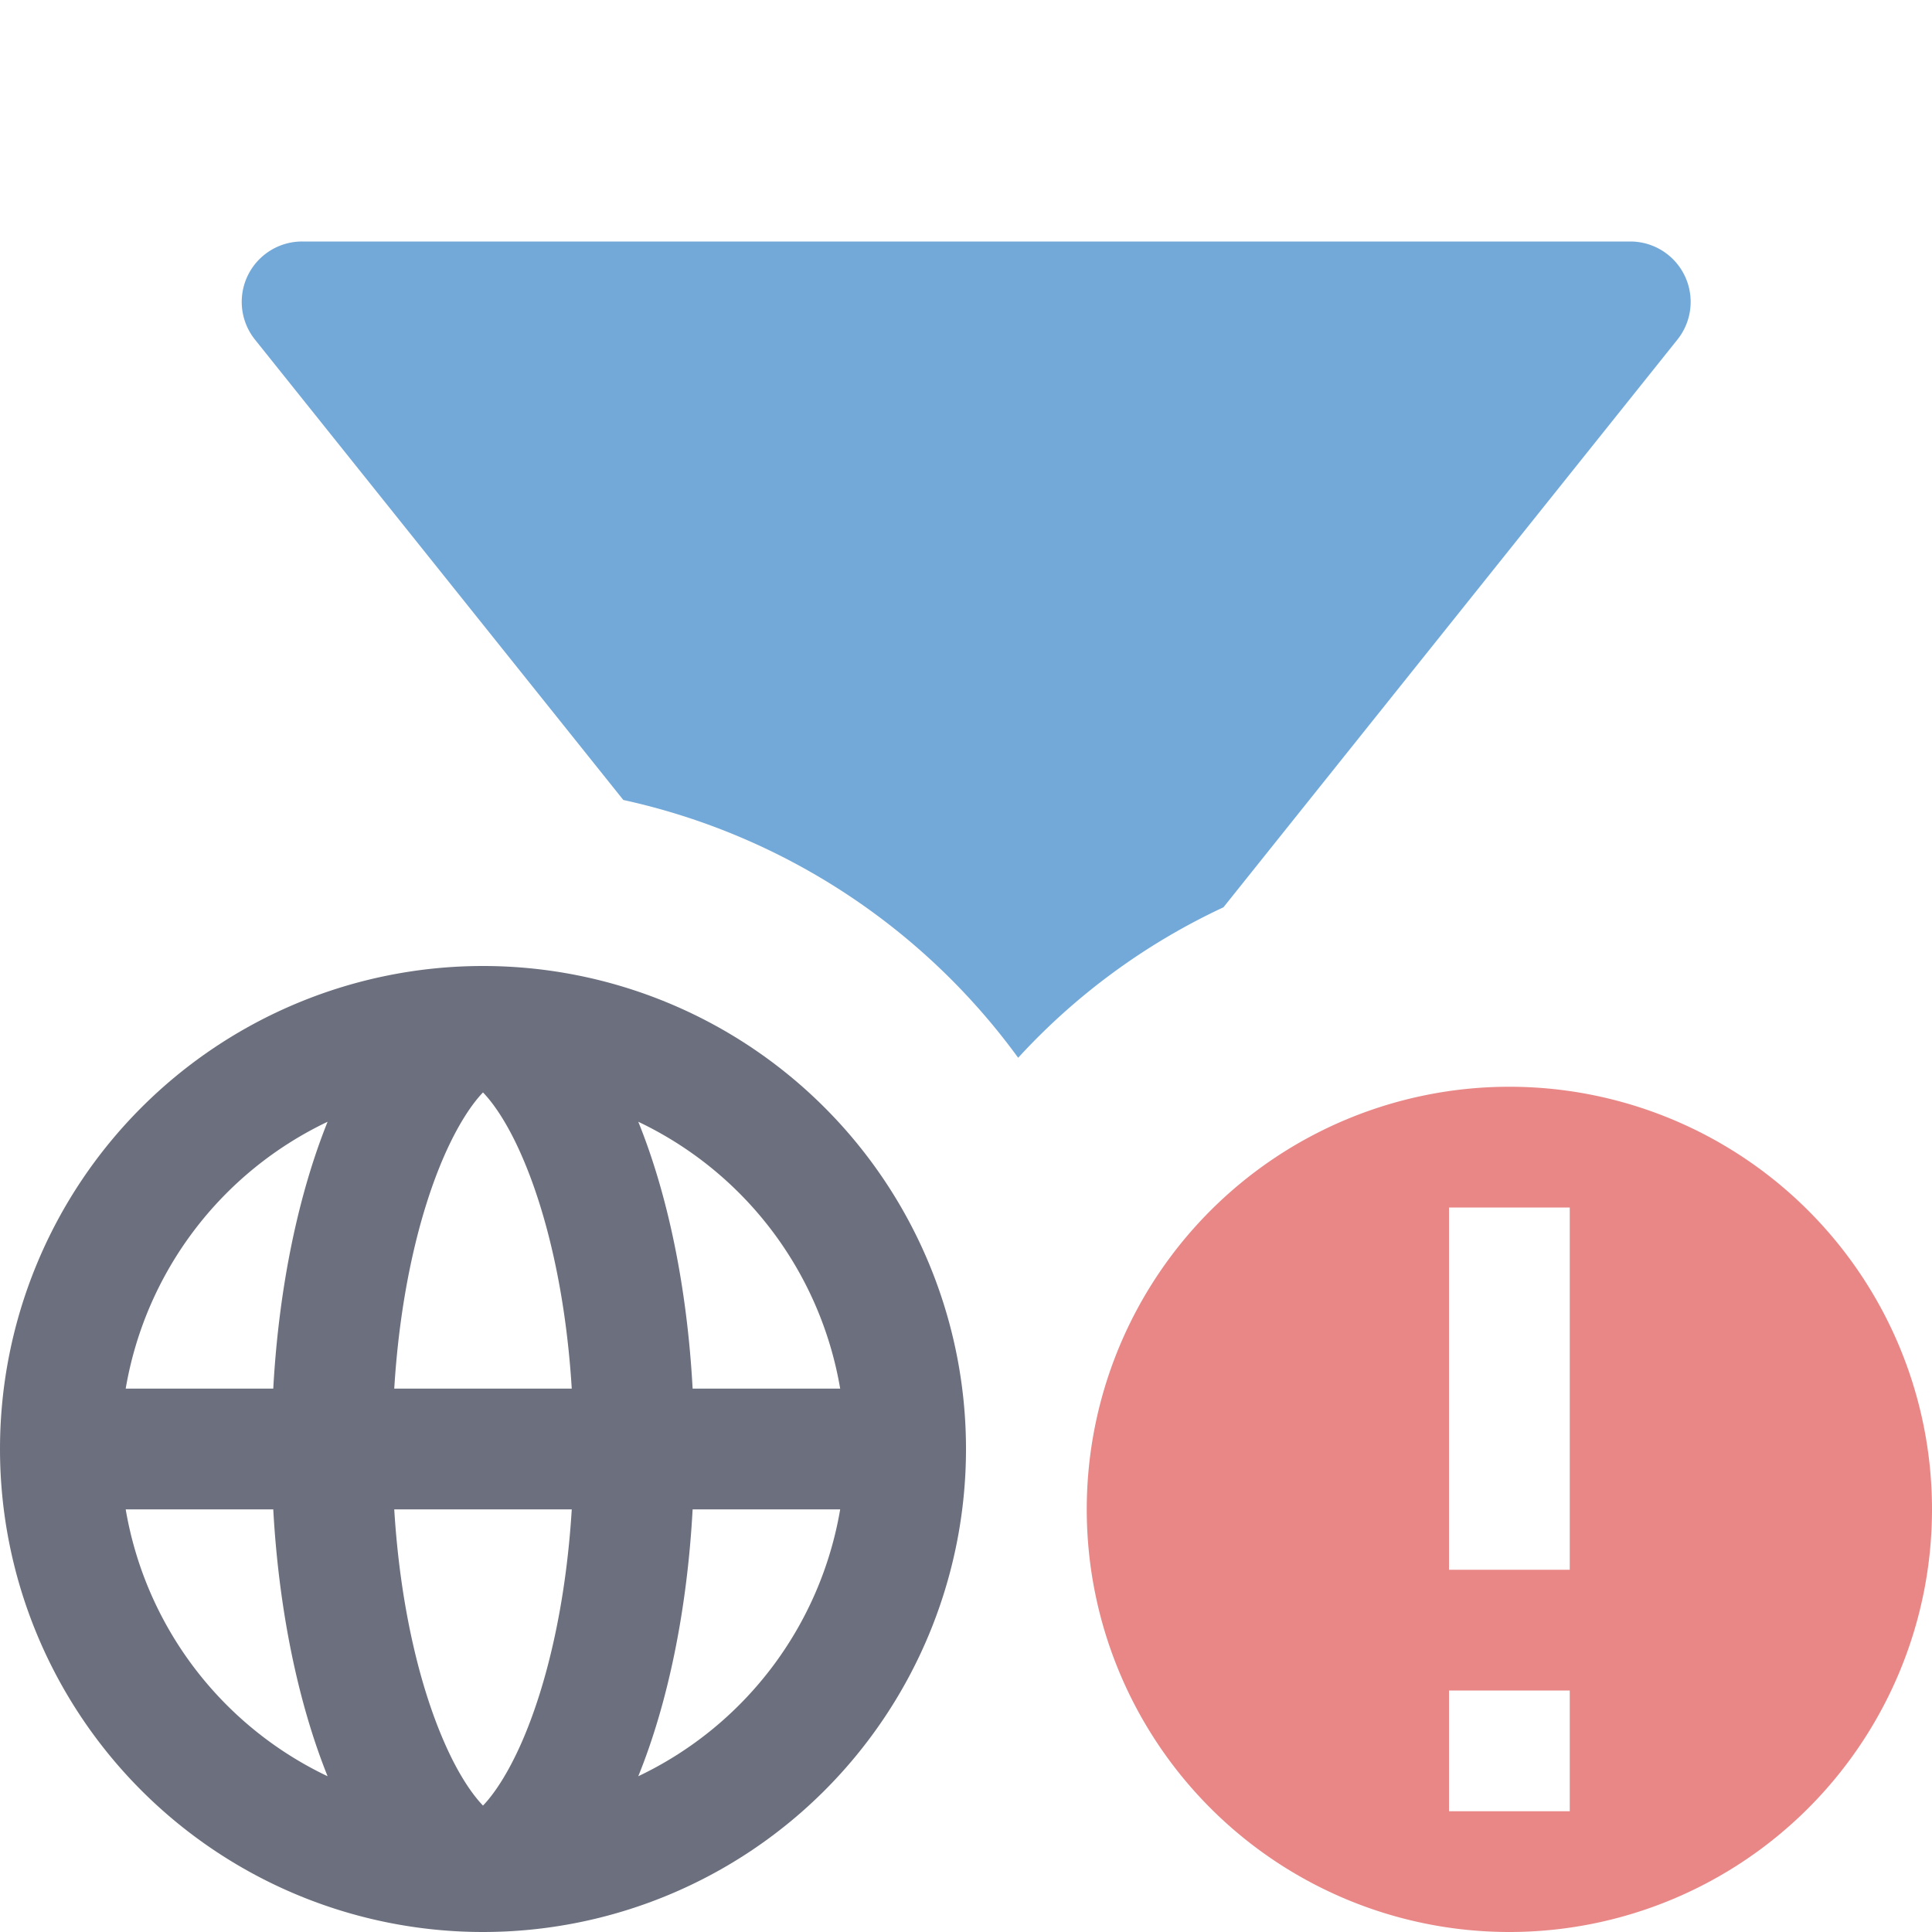 <svg width="16" height="16" xmlns="http://www.w3.org/2000/svg"><path d="M2.502 2a.5.5 0 0 0-.39.813l3.05 3.812a5.5 5.5 0 0 1 3.27 2.135 5.535 5.465 45.174 0 1 1.7-1.246l3.76-4.702a.5.5 0 0 0-.39-.812h-11z" color="#000" fill="#73a9d8"/><path d="M8 12a4 4 0 1 0-8 0 4 4 0 0 0 8 0zm-5.737.5c.047.848.21 1.613.45 2.21a3.004 3.004 0 0 1-1.672-2.21zm1.002 0c.048.785.207 1.455.414 1.928.118.271.236.437.321.525.085-.088.202-.254.321-.525.207-.473.366-1.143.414-1.928zm1.47-1h-1.47c.048-.785.207-1.455.414-1.928.119-.271.236-.437.321-.525.085.088.203.254.321.525.207.473.366 1.143.414 1.928zm1.001 1c-.046.848-.208 1.613-.45 2.21a3.004 3.004 0 0 0 1.672-2.21zm1.222-1H5.736c-.046-.848-.208-1.613-.45-2.21a3.004 3.004 0 0 1 1.672 2.21zm-4.695 0H1.041a3.004 3.004 0 0 1 1.672-2.21c-.24.597-.403 1.362-.45 2.21z" clip-rule="evenodd" fill="#6c707e" fill-rule="evenodd"/><path d="M12.5 9a3.5 3.5 0 1 0 0 7 3.5 3.5 0 0 0 0-7zm-.5 1h1v3h-1zm0 4h1v1h-1z" fill="#e05454" fill-opacity=".702"/></svg>